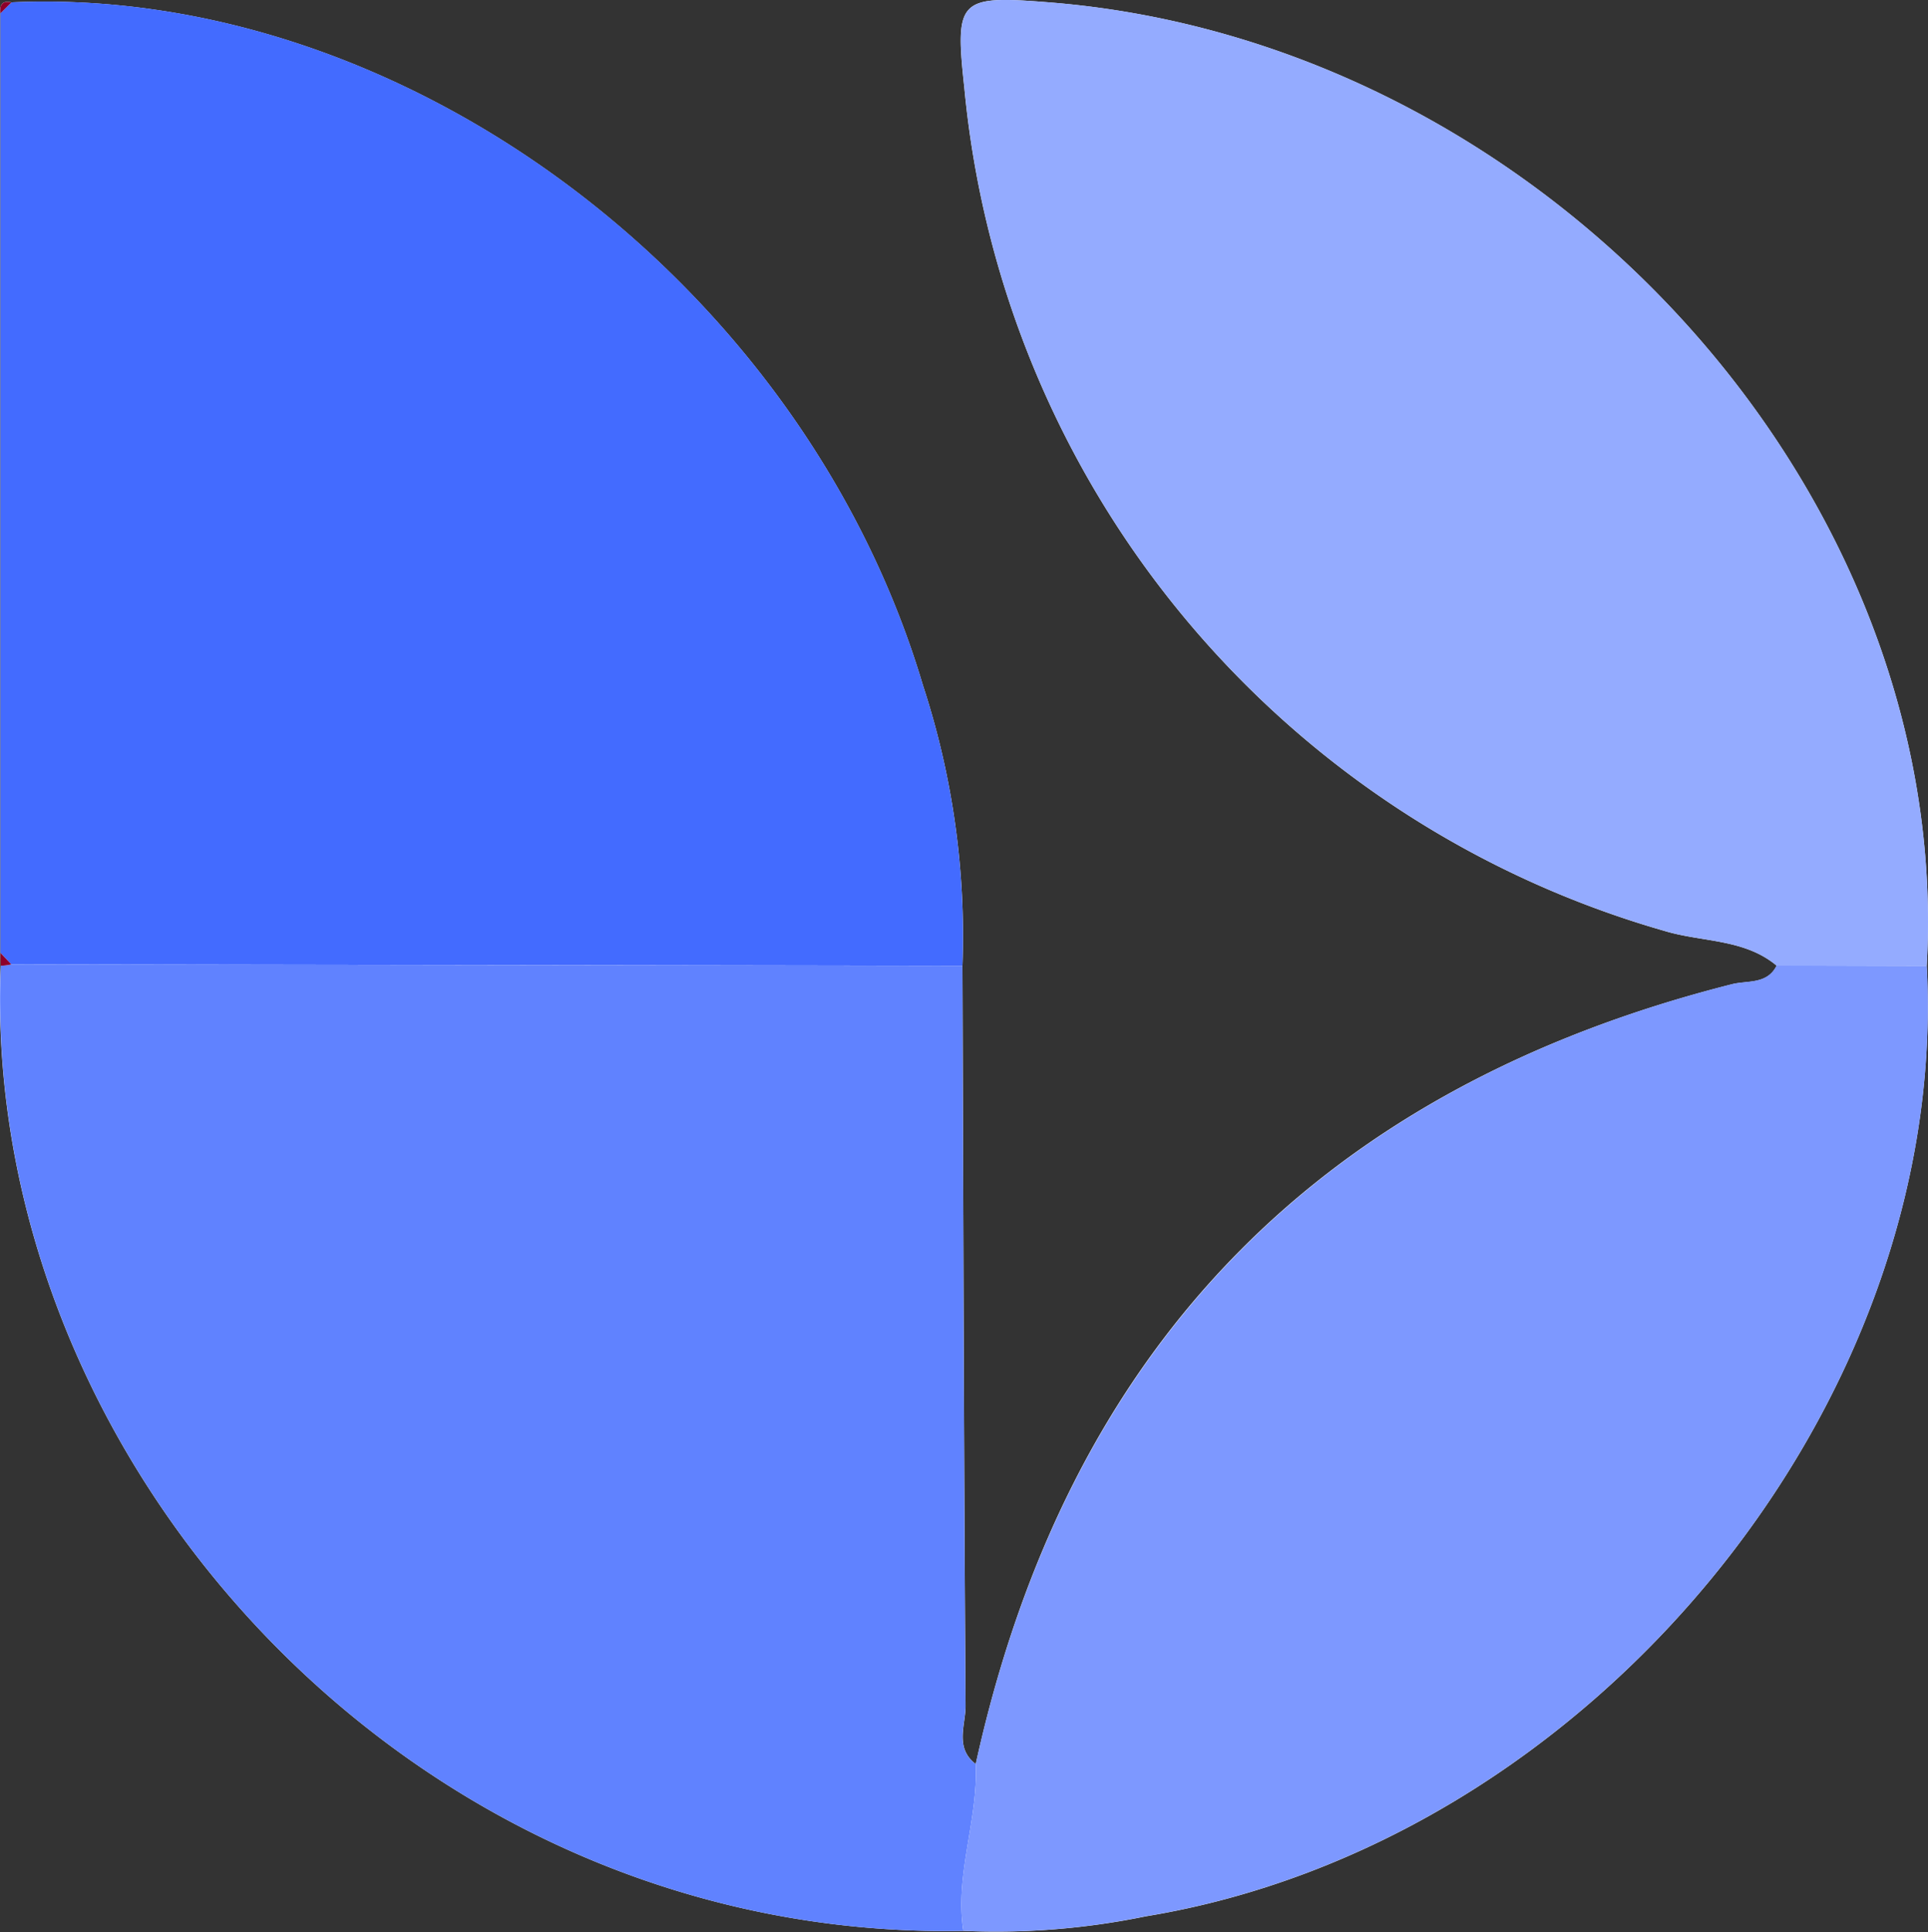 <svg xmlns="http://www.w3.org/2000/svg" width="54.882" height="55" viewBox="0 0 54.882 55">
  <rect x="0" y="0" width="54.882" height="55" fill="#333333" stroke="none"/>
  <g id="Group_34" data-name="Group 34" transform="translate(-50.525 -165.221)">
    <path id="Path_57" data-name="Path 57" d="M101.1,192.707c-.267.541-.832.419-1.267.528Q82.2,197.684,78.3,215.432c-.607-.461-.285-1.111-.289-1.661-.048-7.02-.064-14.04-.089-21.06a22.886,22.886,0,0,0-1.125-7.983c-3.4-11.439-14.763-19.937-25.945-19.44-.267-.06-.342.073-.314.311v26.745l.005.364c-.567,14.159,11.735,27.76,27.4,27.473a21.13,21.13,0,0,0,5.2-.414c12.641-2.079,22.895-14.554,22.227-27.049.769-13.517-10.928-26.339-25.027-27.433-2.529-.2-2.642-.08-2.367,2.448a27.667,27.667,0,0,0,19.927,23.985C98.968,192.042,100.174,191.934,101.1,192.707Z" transform="translate(0 0)" fill="#fefefd"/>
    <path id="Path_58" data-name="Path 58" d="M77.921,241.232c.025,7.02.04,14.04.089,21.06,0,.55-.318,1.2.289,1.661.073,1.6-.6,3.138-.352,4.748-15.668.288-27.97-13.314-27.4-27.473a1.215,1.215,0,0,0,.3-.039Z" transform="translate(0 -48.52)" fill="#6082ff"/>
    <path id="Path_59" data-name="Path 59" d="M77.943,192.794l-27.076-.043-.307-.325q0-13.372,0-26.745l.314-.311c11.182-.5,22.55,8,25.945,19.44A22.885,22.885,0,0,1,77.943,192.794Z" transform="translate(-0.022 -0.083)" fill="#436bff"/>
    <path id="Path_60" data-name="Path 60" d="M126.322,268.768c-.251-1.61.425-3.151.352-4.748q3.922-17.737,21.531-22.2c.434-.109,1,.012,1.267-.529l4.275.011c.668,12.494-9.587,24.969-22.227,27.049A21.13,21.13,0,0,1,126.322,268.768Z" transform="translate(-48.375 -48.588)" fill="#7d98ff"/>
    <path id="Path_61" data-name="Path 61" d="M153.718,192.718l-4.275-.011c-.923-.772-2.128-.665-3.191-.99a27.667,27.667,0,0,1-19.927-23.985c-.275-2.527-.162-2.644,2.367-2.448C142.79,166.378,154.487,179.2,153.718,192.718Z" transform="translate(-48.347 0)" fill="#94abff"/>
    <path id="Path_62" data-name="Path 62" d="M50.563,240.29l.307.325a1.214,1.214,0,0,1-.3.039C50.566,240.532,50.564,240.411,50.563,240.29Z" transform="translate(-0.024 -47.946)" fill="#8d002a"/>
    <path id="Path_63" data-name="Path 63" d="M50.863,165.383l-.314.311C50.52,165.456,50.6,165.323,50.863,165.383Z" transform="translate(-0.012 -0.094)" fill="#8d002a"/>
  </g>
</svg>
